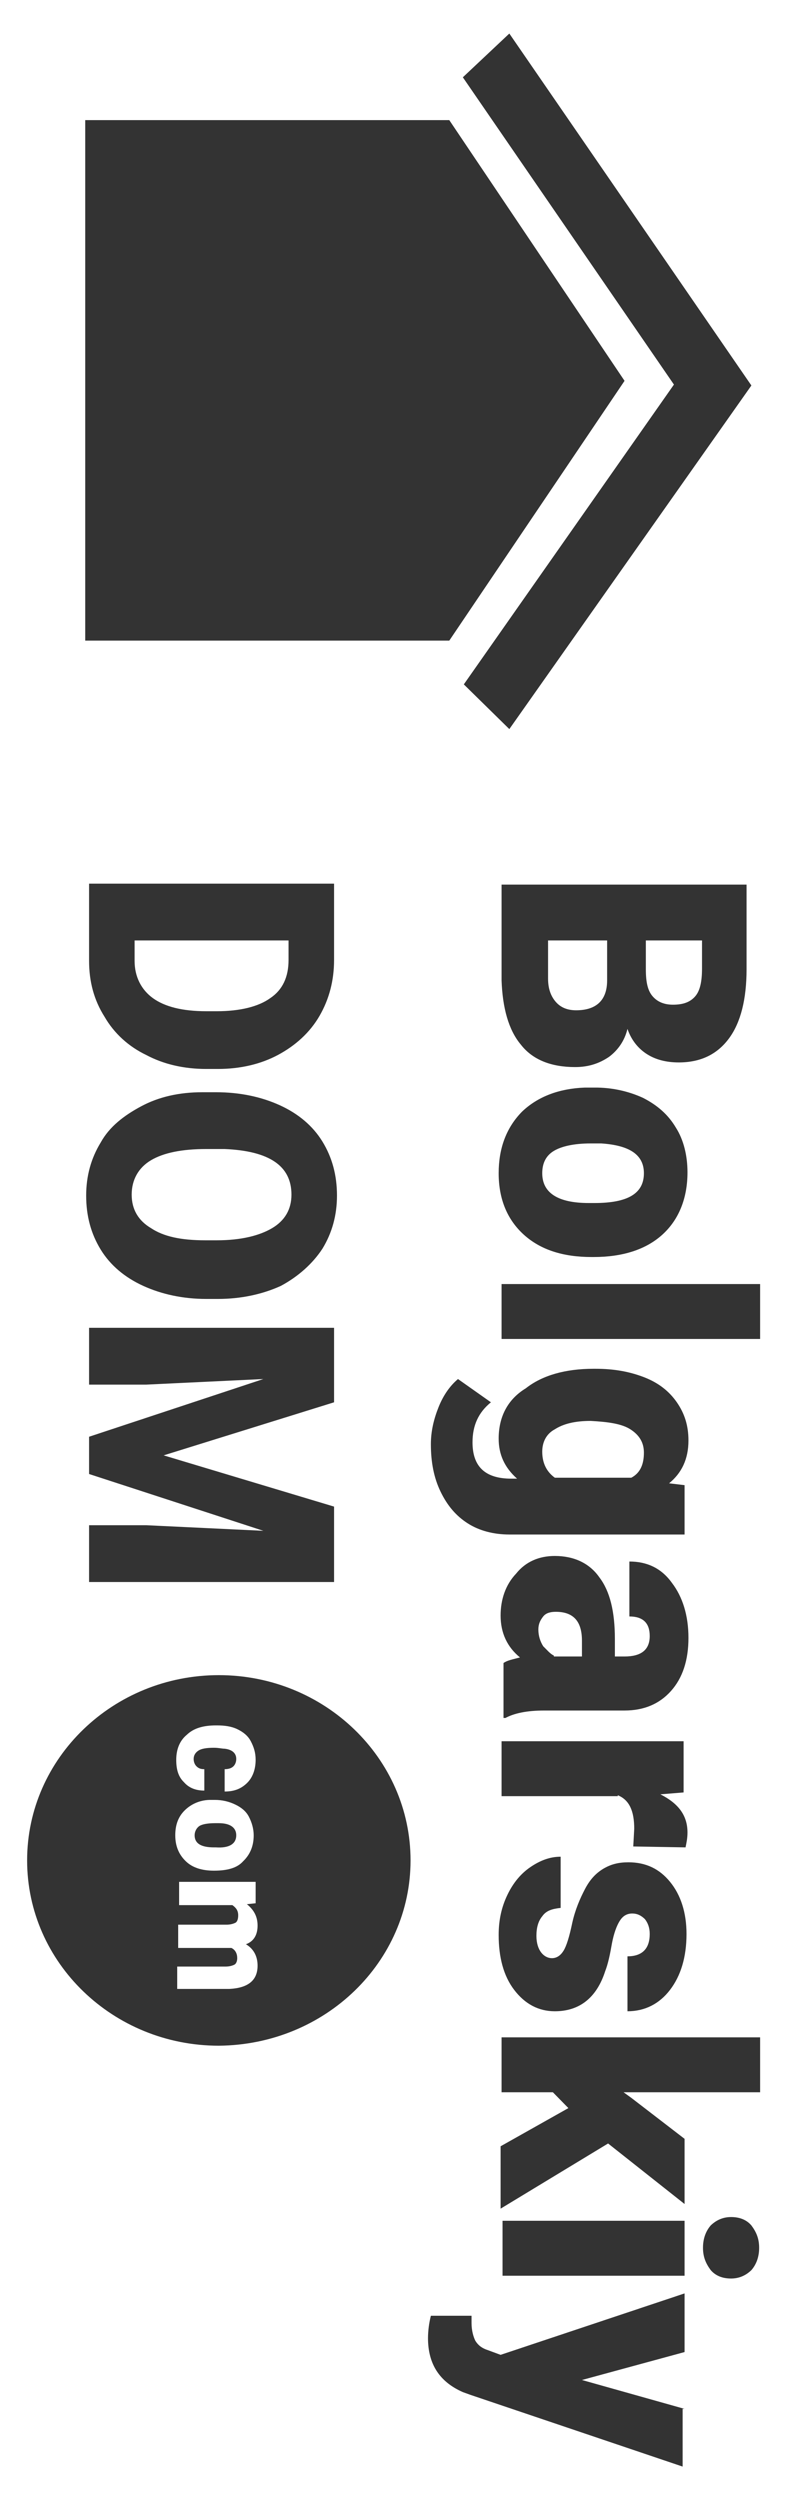 <svg width="27" height="85" viewBox="0 0 27 85" fill="none" xmlns="http://www.w3.org/2000/svg">
<g clip-path="url(#clip0)">
<path d="M17.715 35.52C18.11 36.026 18.735 36.279 19.558 36.279C20.02 36.279 20.382 36.153 20.711 35.931C21.007 35.709 21.238 35.393 21.337 34.981C21.468 35.361 21.699 35.646 21.995 35.836C22.291 36.026 22.654 36.121 23.082 36.121C23.839 36.121 24.399 35.836 24.794 35.298C25.189 34.76 25.387 33.968 25.387 32.955L25.387 30.075L17.056 30.075L17.056 33.335C17.089 34.253 17.287 35.013 17.715 35.52ZM23.872 31.974L23.872 32.924C23.872 33.367 23.806 33.683 23.641 33.873C23.477 34.063 23.246 34.158 22.884 34.158C22.588 34.158 22.357 34.063 22.193 33.873C22.028 33.683 21.962 33.398 21.962 32.955L21.962 31.974L23.872 31.974ZM18.637 31.974L20.645 31.974L20.645 33.335C20.645 34 20.283 34.348 19.591 34.348C19.295 34.348 19.065 34.253 18.9 34.063C18.735 33.873 18.637 33.62 18.637 33.272L18.637 31.974ZM16.957 39.888C16.957 40.775 17.254 41.471 17.813 41.978C18.373 42.484 19.131 42.737 20.118 42.737L20.184 42.737C21.172 42.737 21.962 42.484 22.522 41.978C23.082 41.471 23.378 40.743 23.378 39.857C23.378 39.287 23.246 38.749 22.983 38.337C22.72 37.894 22.357 37.577 21.863 37.324C21.349 37.09 20.786 36.971 20.217 36.976L19.888 36.976C18.999 37.008 18.274 37.292 17.747 37.799C17.221 38.337 16.957 39.033 16.957 39.888ZM20.448 38.875C21.402 38.939 21.896 39.255 21.896 39.888C21.896 40.585 21.337 40.901 20.217 40.901L20.02 40.901C18.966 40.901 18.439 40.553 18.439 39.888C18.439 39.54 18.571 39.287 18.834 39.129C19.098 38.97 19.526 38.875 20.085 38.875L20.448 38.875ZM25.848 45.523L25.848 43.656L17.056 43.656L17.056 45.523L25.848 45.523ZM16.957 48.911C16.957 49.449 17.155 49.892 17.583 50.272L17.385 50.272C16.496 50.272 16.068 49.86 16.068 49.037C16.068 48.467 16.266 48.024 16.694 47.676L15.574 46.885C15.311 47.106 15.081 47.423 14.916 47.834C14.751 48.246 14.652 48.657 14.652 49.101C14.652 49.702 14.751 50.24 14.982 50.715C15.212 51.19 15.508 51.538 15.904 51.791C16.299 52.045 16.793 52.171 17.32 52.171L23.279 52.171L23.279 50.493L22.752 50.43C23.18 50.082 23.411 49.607 23.411 48.974C23.411 48.467 23.279 48.056 23.016 47.676C22.752 47.296 22.39 47.011 21.896 46.821C21.402 46.631 20.876 46.536 20.25 46.536L20.184 46.536C19.229 46.536 18.439 46.758 17.879 47.201C17.254 47.581 16.957 48.182 16.957 48.911ZM21.435 48.594C21.732 48.784 21.896 49.037 21.896 49.386C21.896 49.797 21.765 50.082 21.468 50.24L18.867 50.24C18.604 50.05 18.439 49.765 18.439 49.354C18.439 49.037 18.571 48.752 18.867 48.594C19.163 48.404 19.558 48.309 20.085 48.309C20.678 48.341 21.139 48.404 21.435 48.594ZM17.188 58.408C17.484 58.249 17.912 58.155 18.505 58.155L21.238 58.155C21.896 58.155 22.423 57.933 22.818 57.49C23.213 57.047 23.411 56.445 23.411 55.685C23.411 54.925 23.213 54.292 22.851 53.818C22.489 53.311 21.995 53.089 21.402 53.089L21.402 54.957C21.863 54.957 22.094 55.179 22.094 55.622C22.094 56.097 21.797 56.318 21.238 56.318L20.909 56.318L20.909 55.717C20.909 54.799 20.744 54.102 20.382 53.628C20.052 53.153 19.526 52.9 18.867 52.9C18.34 52.9 17.879 53.089 17.55 53.501C17.188 53.881 17.023 54.387 17.023 54.925C17.023 55.527 17.254 56.002 17.682 56.35C17.451 56.413 17.254 56.445 17.122 56.54L17.122 58.408L17.188 58.408ZM18.834 56.287C18.702 56.224 18.604 56.097 18.472 55.97C18.373 55.812 18.307 55.622 18.307 55.4C18.307 55.21 18.373 55.084 18.472 54.957C18.571 54.831 18.735 54.799 18.9 54.799C19.493 54.799 19.789 55.115 19.789 55.78L19.789 56.318L18.834 56.318L18.834 56.287ZM21.007 61.035C21.402 61.194 21.567 61.574 21.567 62.175L21.534 62.777L23.312 62.808C23.345 62.65 23.378 62.492 23.378 62.302C23.378 61.732 23.082 61.32 22.456 61.004L23.246 60.94L23.246 59.199L17.056 59.199L17.056 61.067L21.007 61.067L21.007 61.035ZM18.406 66.385C18.307 66.259 18.241 66.069 18.241 65.816C18.241 65.531 18.307 65.309 18.439 65.151C18.571 64.961 18.768 64.898 19.065 64.866L19.065 63.125C18.702 63.125 18.373 63.251 18.044 63.473C17.715 63.695 17.451 64.011 17.254 64.423C17.056 64.834 16.957 65.278 16.957 65.784C16.957 66.544 17.122 67.177 17.484 67.652C17.846 68.127 18.307 68.38 18.867 68.38C19.69 68.38 20.283 67.937 20.579 67.019C20.678 66.765 20.744 66.449 20.81 66.069C20.876 65.721 20.974 65.467 21.073 65.309C21.172 65.151 21.304 65.056 21.501 65.056C21.666 65.056 21.797 65.119 21.929 65.246C22.028 65.373 22.094 65.531 22.094 65.752C22.094 66.259 21.831 66.512 21.337 66.512L21.337 68.38C21.929 68.38 22.423 68.127 22.785 67.652C23.148 67.177 23.345 66.544 23.345 65.752C23.345 65.024 23.148 64.423 22.785 63.98C22.423 63.536 21.962 63.315 21.369 63.315C21.04 63.315 20.777 63.378 20.513 63.536C20.25 63.695 20.052 63.916 19.888 64.233C19.723 64.549 19.558 64.929 19.46 65.373C19.361 65.847 19.262 66.164 19.163 66.322C19.065 66.481 18.933 66.575 18.768 66.575C18.637 66.575 18.505 66.512 18.406 66.385ZM23.279 74.933L23.279 72.717L21.468 71.324L21.205 71.134L25.848 71.134L25.848 69.266L17.056 69.266L17.056 71.134L18.801 71.134L19.328 71.672L17.023 72.97L17.023 75.091L20.678 72.875L23.279 74.933ZM25.815 76.421C25.815 76.104 25.716 75.883 25.551 75.661C25.387 75.471 25.156 75.376 24.86 75.376C24.596 75.376 24.366 75.471 24.168 75.661C24.004 75.851 23.905 76.104 23.905 76.421C23.905 76.737 24.004 76.959 24.168 77.181C24.333 77.371 24.563 77.466 24.86 77.466C25.123 77.466 25.354 77.371 25.551 77.181C25.716 76.991 25.815 76.737 25.815 76.421ZM17.089 75.503L17.089 77.371L23.279 77.371L23.279 75.503L17.089 75.503ZM23.279 81.898L19.789 80.916L23.279 79.966L23.279 77.972L17.023 80.061L16.595 79.903C16.398 79.84 16.266 79.745 16.167 79.587C16.101 79.46 16.035 79.238 16.035 78.985L16.035 78.732L14.652 78.732C14.589 78.981 14.556 79.236 14.554 79.492C14.554 80.378 14.949 80.98 15.739 81.328L16.002 81.423L23.213 83.86L23.213 81.898L23.279 81.898ZM10.866 34.538C11.195 33.968 11.36 33.335 11.36 32.639L11.36 30.043L3.029 30.043L3.029 32.67C3.029 33.367 3.194 34 3.556 34.57C3.885 35.14 4.379 35.583 4.972 35.868C5.565 36.184 6.256 36.343 7.013 36.343L7.409 36.343C8.166 36.343 8.857 36.184 9.45 35.868C10.043 35.551 10.537 35.108 10.866 34.538ZM7.013 34.38C6.19 34.38 5.598 34.222 5.202 33.937C4.807 33.652 4.577 33.209 4.577 32.67L4.577 31.974L9.812 31.974L9.812 32.639C9.812 33.209 9.615 33.652 9.187 33.937C8.791 34.222 8.166 34.38 7.376 34.38L7.013 34.38ZM10.965 42.453C11.294 41.914 11.459 41.313 11.459 40.648C11.459 39.952 11.294 39.35 10.965 38.812C10.635 38.274 10.141 37.862 9.516 37.577C8.89 37.292 8.166 37.134 7.343 37.134L6.882 37.134C6.091 37.134 5.4 37.292 4.807 37.609C4.215 37.925 3.721 38.305 3.424 38.844C3.095 39.382 2.93 39.983 2.93 40.648C2.93 41.344 3.095 41.946 3.424 42.484C3.754 43.022 4.248 43.434 4.873 43.719C5.499 44.004 6.223 44.162 7.013 44.162L7.409 44.162C8.199 44.162 8.923 44.004 9.549 43.719C10.141 43.402 10.635 42.959 10.965 42.453ZM6.98 42.168C6.157 42.168 5.565 42.041 5.137 41.756C4.709 41.503 4.478 41.123 4.478 40.616C4.478 40.11 4.709 39.698 5.137 39.445C5.565 39.192 6.19 39.065 7.013 39.065L7.639 39.065C9.154 39.129 9.911 39.635 9.911 40.616C9.911 41.123 9.68 41.503 9.252 41.756C8.824 42.009 8.199 42.168 7.376 42.168L6.98 42.168ZM5.565 49.48L11.36 47.676L11.36 45.143L3.029 45.143L3.029 47.075L4.972 47.075L8.956 46.885L3.029 48.847L3.029 50.114L8.956 52.045L4.972 51.855L3.029 51.855L3.029 53.786L11.36 53.786L11.36 51.222L5.565 49.48ZM8.034 62.397C8.034 62.143 7.837 61.985 7.441 61.985L7.31 61.985C7.079 61.985 6.882 62.017 6.783 62.08C6.684 62.143 6.618 62.27 6.618 62.397C6.618 62.682 6.849 62.808 7.277 62.808L7.343 62.808C7.804 62.84 8.034 62.682 8.034 62.397ZM13.961 63.251C13.961 59.769 11.03 56.952 7.441 56.952C3.852 56.952 0.922 59.769 0.922 63.251C0.922 66.734 3.852 69.551 7.441 69.551C11.063 69.52 13.961 66.702 13.961 63.251ZM6.75 59.516C6.651 59.579 6.585 59.674 6.585 59.801C6.585 59.896 6.618 59.991 6.684 60.054C6.75 60.117 6.816 60.149 6.948 60.149L6.948 60.877C6.651 60.877 6.421 60.782 6.256 60.592C6.059 60.402 5.993 60.149 5.993 59.832C5.993 59.453 6.124 59.168 6.355 58.978C6.585 58.756 6.915 58.661 7.343 58.661L7.376 58.661C7.639 58.661 7.869 58.693 8.067 58.788C8.265 58.883 8.429 59.009 8.528 59.199C8.627 59.389 8.693 59.579 8.693 59.832C8.693 60.149 8.594 60.434 8.396 60.624C8.199 60.814 7.968 60.909 7.639 60.909L7.639 60.149C7.771 60.149 7.869 60.117 7.935 60.054C8.001 59.991 8.034 59.896 8.034 59.801C8.034 59.611 7.902 59.484 7.639 59.453C7.54 59.453 7.441 59.421 7.277 59.421C7.013 59.421 6.849 59.453 6.75 59.516ZM7.277 63.6C6.882 63.6 6.552 63.505 6.322 63.283C6.091 63.062 5.96 62.777 5.96 62.397C5.96 62.048 6.059 61.764 6.289 61.542C6.405 61.429 6.543 61.34 6.696 61.28C6.849 61.22 7.013 61.191 7.178 61.194L7.31 61.194C7.55 61.194 7.787 61.248 8.001 61.352C8.199 61.447 8.363 61.574 8.462 61.764C8.561 61.953 8.627 62.175 8.627 62.397C8.627 62.777 8.495 63.062 8.265 63.283C8.067 63.505 7.738 63.6 7.277 63.6ZM6.026 67.652L6.026 66.86L7.672 66.86C7.804 66.86 7.902 66.829 7.968 66.797C8.034 66.765 8.067 66.67 8.067 66.575C8.067 66.417 8.001 66.29 7.869 66.227L6.059 66.227L6.059 65.436L7.705 65.436C7.837 65.436 7.935 65.404 8.001 65.373C8.067 65.341 8.1 65.246 8.1 65.119C8.1 64.961 8.034 64.866 7.902 64.771L6.091 64.771L6.091 63.98L8.693 63.98L8.693 64.708L8.396 64.739C8.627 64.929 8.759 65.151 8.759 65.467C8.759 65.784 8.627 66.006 8.363 66.101C8.627 66.259 8.759 66.512 8.759 66.829C8.759 67.335 8.429 67.588 7.804 67.62L6.026 67.62L6.026 67.652ZM15.278 4.084L2.898 4.084L2.898 21.78L15.278 21.78L21.238 12.948L15.278 4.084ZM17.32 1.14L15.739 2.628L22.917 13.075L15.772 23.268L17.32 24.788L25.551 13.106L17.32 1.14Z" fill="#333333"/>
</g>
<defs>
<clipPath id="clip0">
<rect width="85" height="27" fill="white" transform="translate(27) rotate(90)"/>
</clipPath>
</defs>
</svg>
